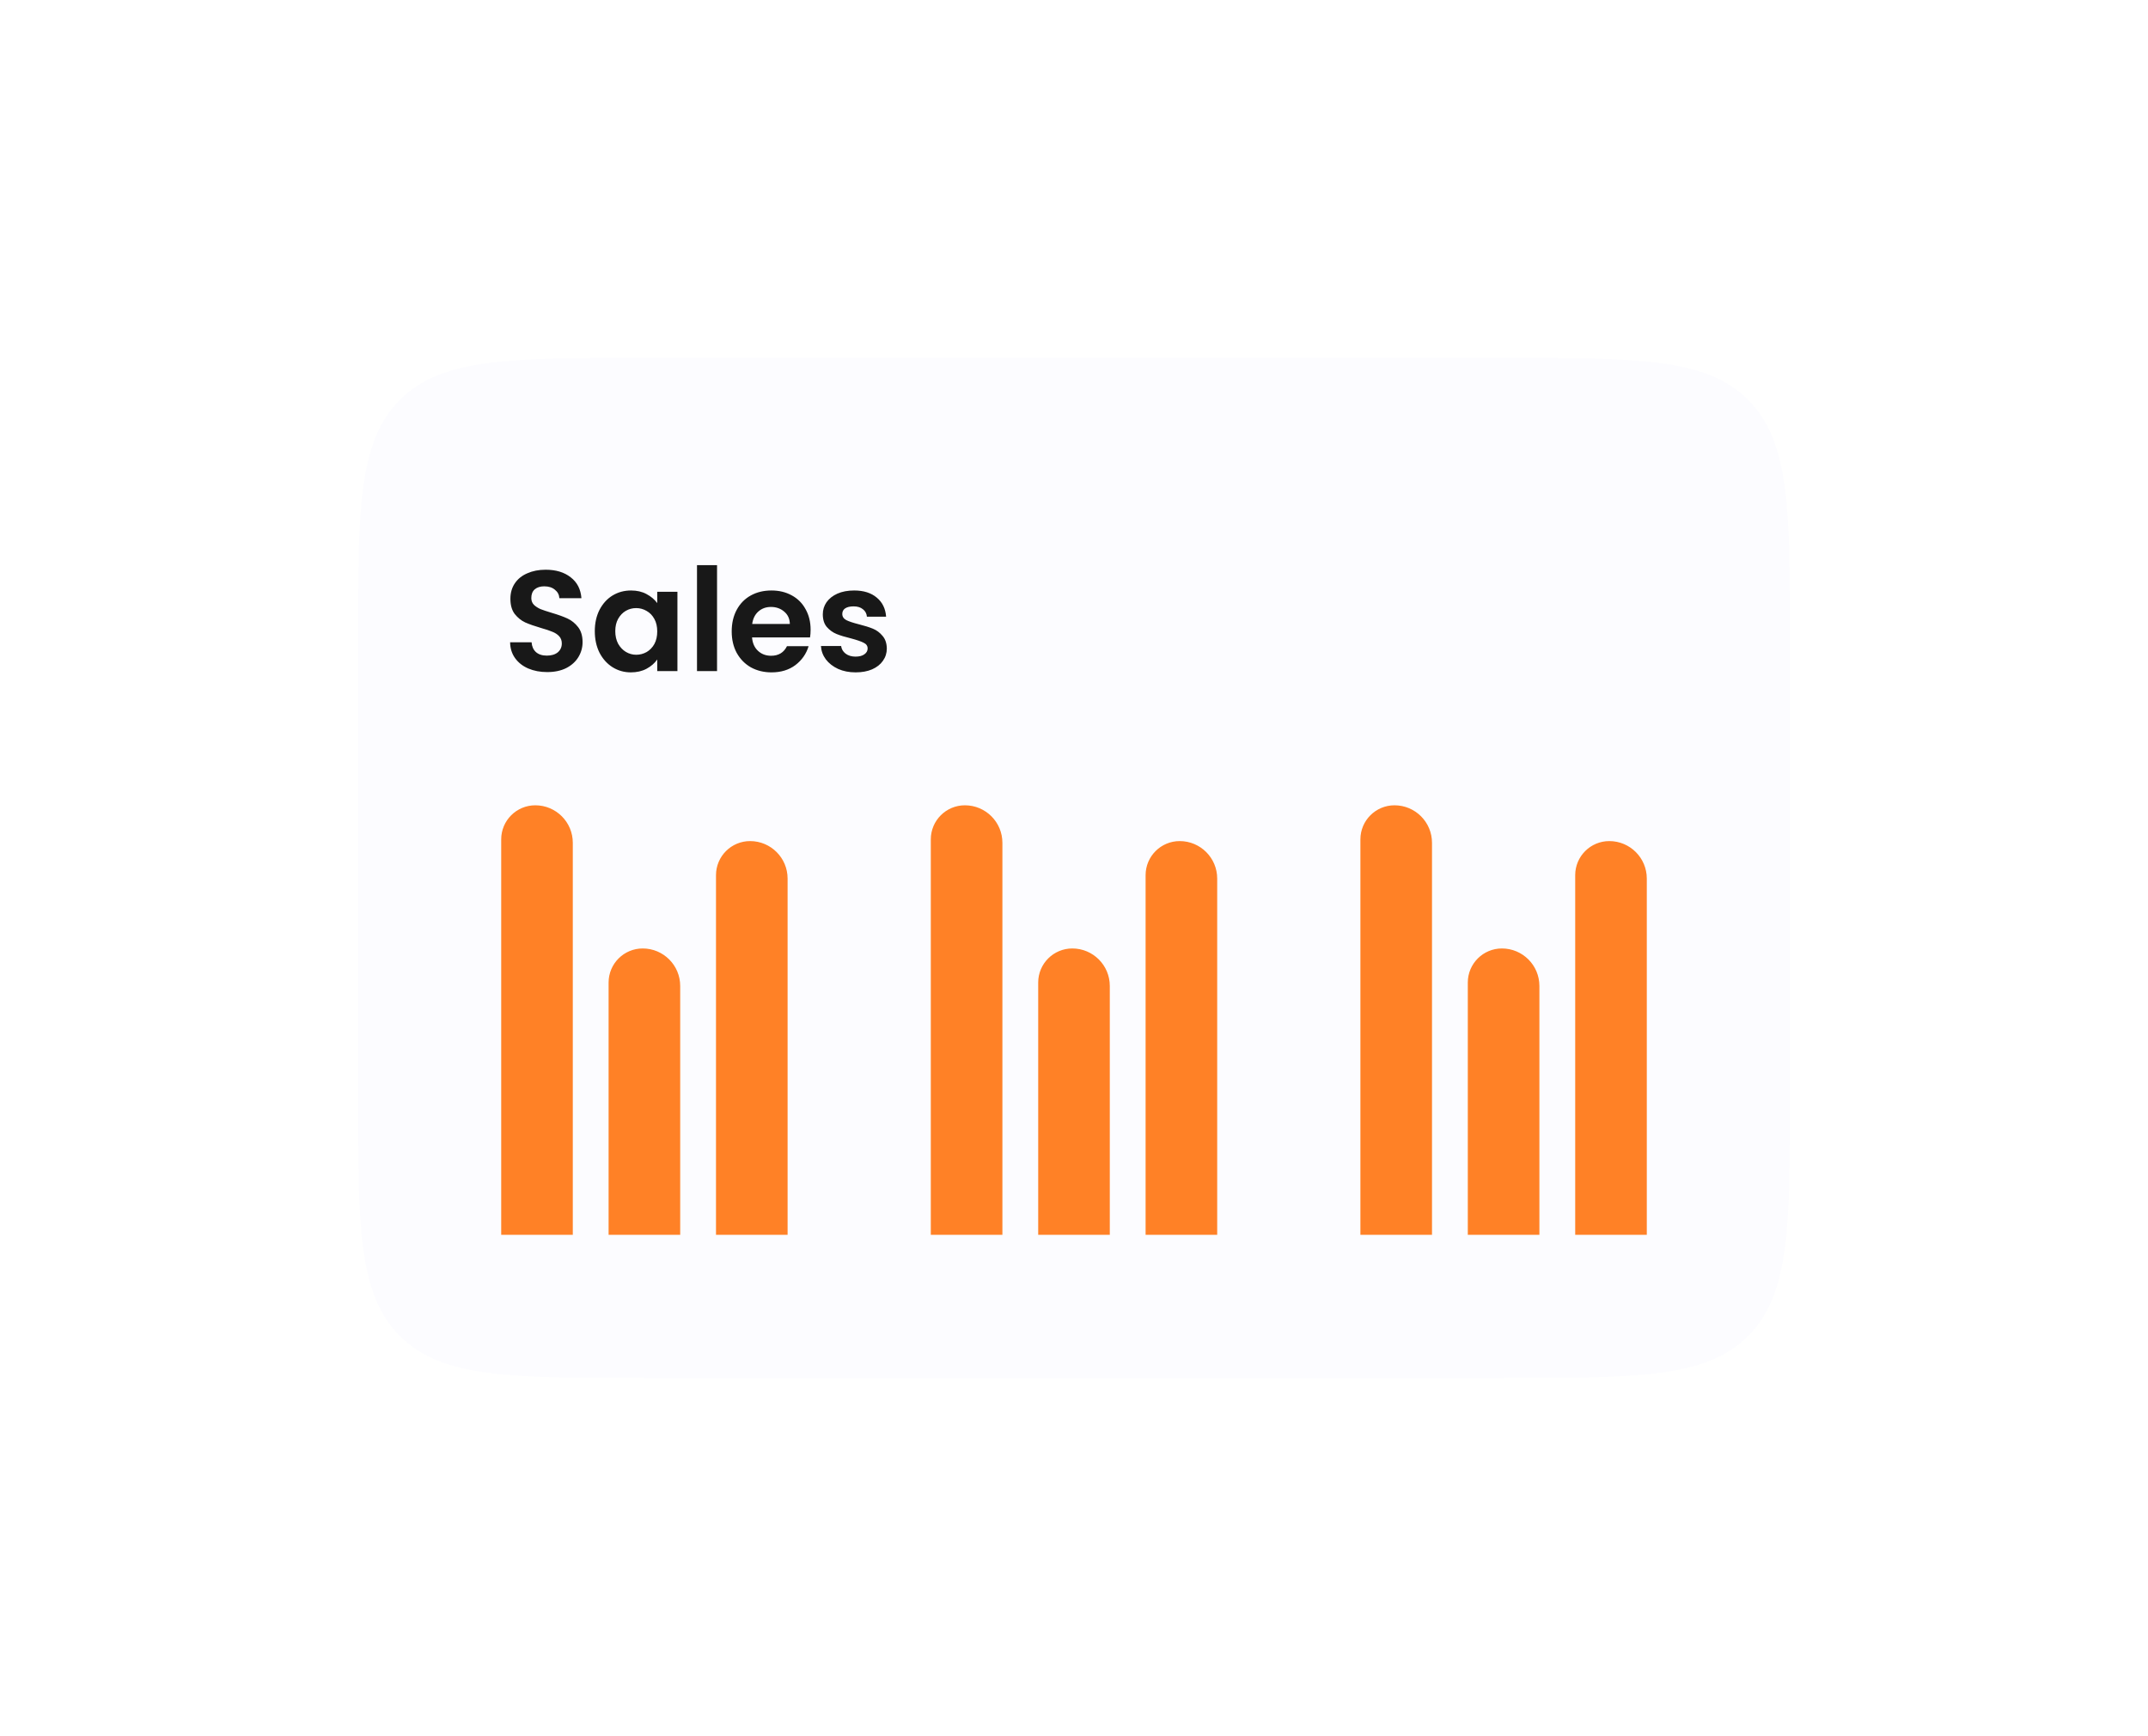 <svg width="240" height="194" viewBox="0 0 240 194" fill="none" xmlns="http://www.w3.org/2000/svg">
<g filter="url(#filter0_d_48_1236)">
<path d="M40 48C40 32.915 40 25.373 44.686 20.686C49.373 16 56.915 16 72 16H168C183.085 16 190.627 16 195.314 20.686C200 25.373 200 32.915 200 48V98C200 113.085 200 120.627 195.314 125.314C190.627 130 183.085 130 168 130H72C56.915 130 49.373 130 44.686 125.314C40 120.627 40 113.085 40 98V48Z" fill="#FCFCFF"/>
<path d="M61.14 51.112C60.361 51.112 59.657 50.979 59.028 50.712C58.409 50.445 57.918 50.061 57.556 49.56C57.193 49.059 57.006 48.467 56.996 47.784H59.396C59.428 48.243 59.588 48.605 59.876 48.872C60.174 49.139 60.58 49.272 61.092 49.272C61.614 49.272 62.025 49.149 62.324 48.904C62.622 48.648 62.772 48.317 62.772 47.912C62.772 47.581 62.67 47.309 62.468 47.096C62.265 46.883 62.009 46.717 61.7 46.6C61.401 46.472 60.985 46.333 60.452 46.184C59.726 45.971 59.134 45.763 58.676 45.56C58.228 45.347 57.838 45.032 57.508 44.616C57.188 44.189 57.028 43.624 57.028 42.92C57.028 42.259 57.193 41.683 57.524 41.192C57.854 40.701 58.318 40.328 58.916 40.072C59.513 39.805 60.196 39.672 60.964 39.672C62.116 39.672 63.049 39.955 63.764 40.52C64.489 41.075 64.889 41.853 64.964 42.856H62.5C62.478 42.472 62.313 42.157 62.004 41.912C61.705 41.656 61.305 41.528 60.804 41.528C60.366 41.528 60.014 41.64 59.748 41.864C59.492 42.088 59.364 42.413 59.364 42.84C59.364 43.139 59.46 43.389 59.652 43.592C59.854 43.784 60.1 43.944 60.388 44.072C60.686 44.189 61.102 44.328 61.636 44.488C62.361 44.701 62.953 44.915 63.412 45.128C63.87 45.341 64.265 45.661 64.596 46.088C64.926 46.515 65.092 47.075 65.092 47.768C65.092 48.365 64.937 48.92 64.628 49.432C64.318 49.944 63.865 50.355 63.268 50.664C62.67 50.963 61.961 51.112 61.14 51.112ZM66.458 46.536C66.458 45.64 66.634 44.845 66.986 44.152C67.348 43.459 67.834 42.925 68.442 42.552C69.06 42.179 69.748 41.992 70.506 41.992C71.167 41.992 71.743 42.125 72.234 42.392C72.735 42.659 73.135 42.995 73.434 43.4V42.136H75.69V51H73.434V49.704C73.146 50.12 72.746 50.467 72.234 50.744C71.732 51.011 71.151 51.144 70.49 51.144C69.743 51.144 69.06 50.952 68.442 50.568C67.834 50.184 67.348 49.645 66.986 48.952C66.634 48.248 66.458 47.443 66.458 46.536ZM73.434 46.568C73.434 46.024 73.327 45.56 73.114 45.176C72.9 44.781 72.612 44.483 72.25 44.28C71.887 44.067 71.498 43.96 71.082 43.96C70.666 43.96 70.282 44.061 69.93 44.264C69.578 44.467 69.29 44.765 69.066 45.16C68.852 45.544 68.746 46.003 68.746 46.536C68.746 47.069 68.852 47.539 69.066 47.944C69.29 48.339 69.578 48.643 69.93 48.856C70.292 49.069 70.676 49.176 71.082 49.176C71.498 49.176 71.887 49.075 72.25 48.872C72.612 48.659 72.9 48.36 73.114 47.976C73.327 47.581 73.434 47.112 73.434 46.568ZM80.117 39.16V51H77.877V39.16H80.117ZM90.571 46.376C90.571 46.696 90.549 46.984 90.507 47.24H84.027C84.08 47.88 84.304 48.381 84.699 48.744C85.093 49.107 85.579 49.288 86.155 49.288C86.987 49.288 87.579 48.931 87.931 48.216H90.347C90.091 49.069 89.6 49.773 88.875 50.328C88.149 50.872 87.259 51.144 86.203 51.144C85.349 51.144 84.581 50.957 83.899 50.584C83.227 50.2 82.699 49.661 82.315 48.968C81.941 48.275 81.755 47.475 81.755 46.568C81.755 45.651 81.941 44.845 82.315 44.152C82.688 43.459 83.211 42.925 83.883 42.552C84.555 42.179 85.328 41.992 86.203 41.992C87.045 41.992 87.797 42.173 88.459 42.536C89.131 42.899 89.648 43.416 90.011 44.088C90.384 44.749 90.571 45.512 90.571 46.376ZM88.251 45.736C88.24 45.16 88.032 44.701 87.627 44.36C87.221 44.008 86.725 43.832 86.139 43.832C85.584 43.832 85.115 44.003 84.731 44.344C84.357 44.675 84.128 45.139 84.043 45.736H88.251ZM95.598 51.144C94.872 51.144 94.222 51.016 93.646 50.76C93.07 50.493 92.611 50.136 92.27 49.688C91.939 49.24 91.758 48.744 91.726 48.2H93.982C94.024 48.541 94.19 48.824 94.478 49.048C94.776 49.272 95.144 49.384 95.582 49.384C96.008 49.384 96.339 49.299 96.574 49.128C96.819 48.957 96.942 48.739 96.942 48.472C96.942 48.184 96.792 47.971 96.494 47.832C96.206 47.683 95.742 47.523 95.102 47.352C94.44 47.192 93.896 47.027 93.47 46.856C93.054 46.685 92.691 46.424 92.382 46.072C92.083 45.72 91.934 45.245 91.934 44.648C91.934 44.157 92.072 43.709 92.35 43.304C92.638 42.899 93.043 42.579 93.566 42.344C94.099 42.109 94.723 41.992 95.438 41.992C96.494 41.992 97.336 42.259 97.966 42.792C98.595 43.315 98.942 44.024 99.006 44.92H96.862C96.83 44.568 96.68 44.291 96.414 44.088C96.158 43.875 95.811 43.768 95.374 43.768C94.968 43.768 94.654 43.843 94.43 43.992C94.216 44.141 94.11 44.349 94.11 44.616C94.11 44.915 94.259 45.144 94.558 45.304C94.856 45.453 95.32 45.608 95.95 45.768C96.59 45.928 97.118 46.093 97.534 46.264C97.95 46.435 98.307 46.701 98.606 47.064C98.915 47.416 99.075 47.885 99.086 48.472C99.086 48.984 98.942 49.443 98.654 49.848C98.376 50.253 97.971 50.573 97.438 50.808C96.915 51.032 96.302 51.144 95.598 51.144Z" fill="#181818"/>
<path d="M56 69.809C56 67.706 57.706 66 59.809 66C62.124 66 64 67.876 64 70.191V114H56V69.809Z" fill="#FF8126"/>
<path d="M68 85.809C68 83.706 69.706 82 71.809 82C74.124 82 76 83.876 76 86.191V114H68V85.809Z" fill="#FF8126"/>
<path d="M80 73.809C80 71.706 81.706 70 83.809 70C86.124 70 88 71.876 88 74.191V114H80V73.809Z" fill="#FF8126"/>
<path d="M104 69.809C104 67.706 105.706 66 107.81 66C110.124 66 112 67.876 112 70.191V114H104V69.809Z" fill="#FF8126"/>
<path d="M116 85.809C116 83.706 117.706 82 119.81 82C122.124 82 124 83.876 124 86.191V114H116V85.809Z" fill="#FF8126"/>
<path d="M128 73.809C128 71.706 129.706 70 131.81 70C134.124 70 136 71.876 136 74.191V114H128V73.809Z" fill="#FF8126"/>
<path d="M152 69.809C152 67.706 153.706 66 155.81 66C158.124 66 160 67.876 160 70.191V114H152V69.809Z" fill="#FF8126"/>
<path d="M164 85.809C164 83.706 165.706 82 167.81 82C170.124 82 172 83.876 172 86.191V114H164V85.809Z" fill="#FF8126"/>
<path d="M176 73.809C176 71.706 177.706 70 179.81 70C182.124 70 184 71.876 184 74.191V114H176V73.809Z" fill="#FF8126"/>
</g>
<defs>
<filter id="filter0_d_48_1236" x="0" y="0" width="240" height="194" filterUnits="userSpaceOnUse" color-interpolation-filters="sRGB">
<feFlood flood-opacity="0" result="BackgroundImageFix"/>
<feColorMatrix in="SourceAlpha" type="matrix" values="0 0 0 0 0 0 0 0 0 0 0 0 0 0 0 0 0 0 127 0" result="hardAlpha"/>
<feOffset dy="24"/>
<feGaussianBlur stdDeviation="20"/>
<feColorMatrix type="matrix" values="0 0 0 0 0.015 0 0 0 0 0.07 0 0 0 0 0.317 0 0 0 0.08 0"/>
<feBlend mode="normal" in2="BackgroundImageFix" result="effect1_dropShadow_48_1236"/>
<feBlend mode="normal" in="SourceGraphic" in2="effect1_dropShadow_48_1236" result="shape"/>
</filter>
</defs>
</svg>
